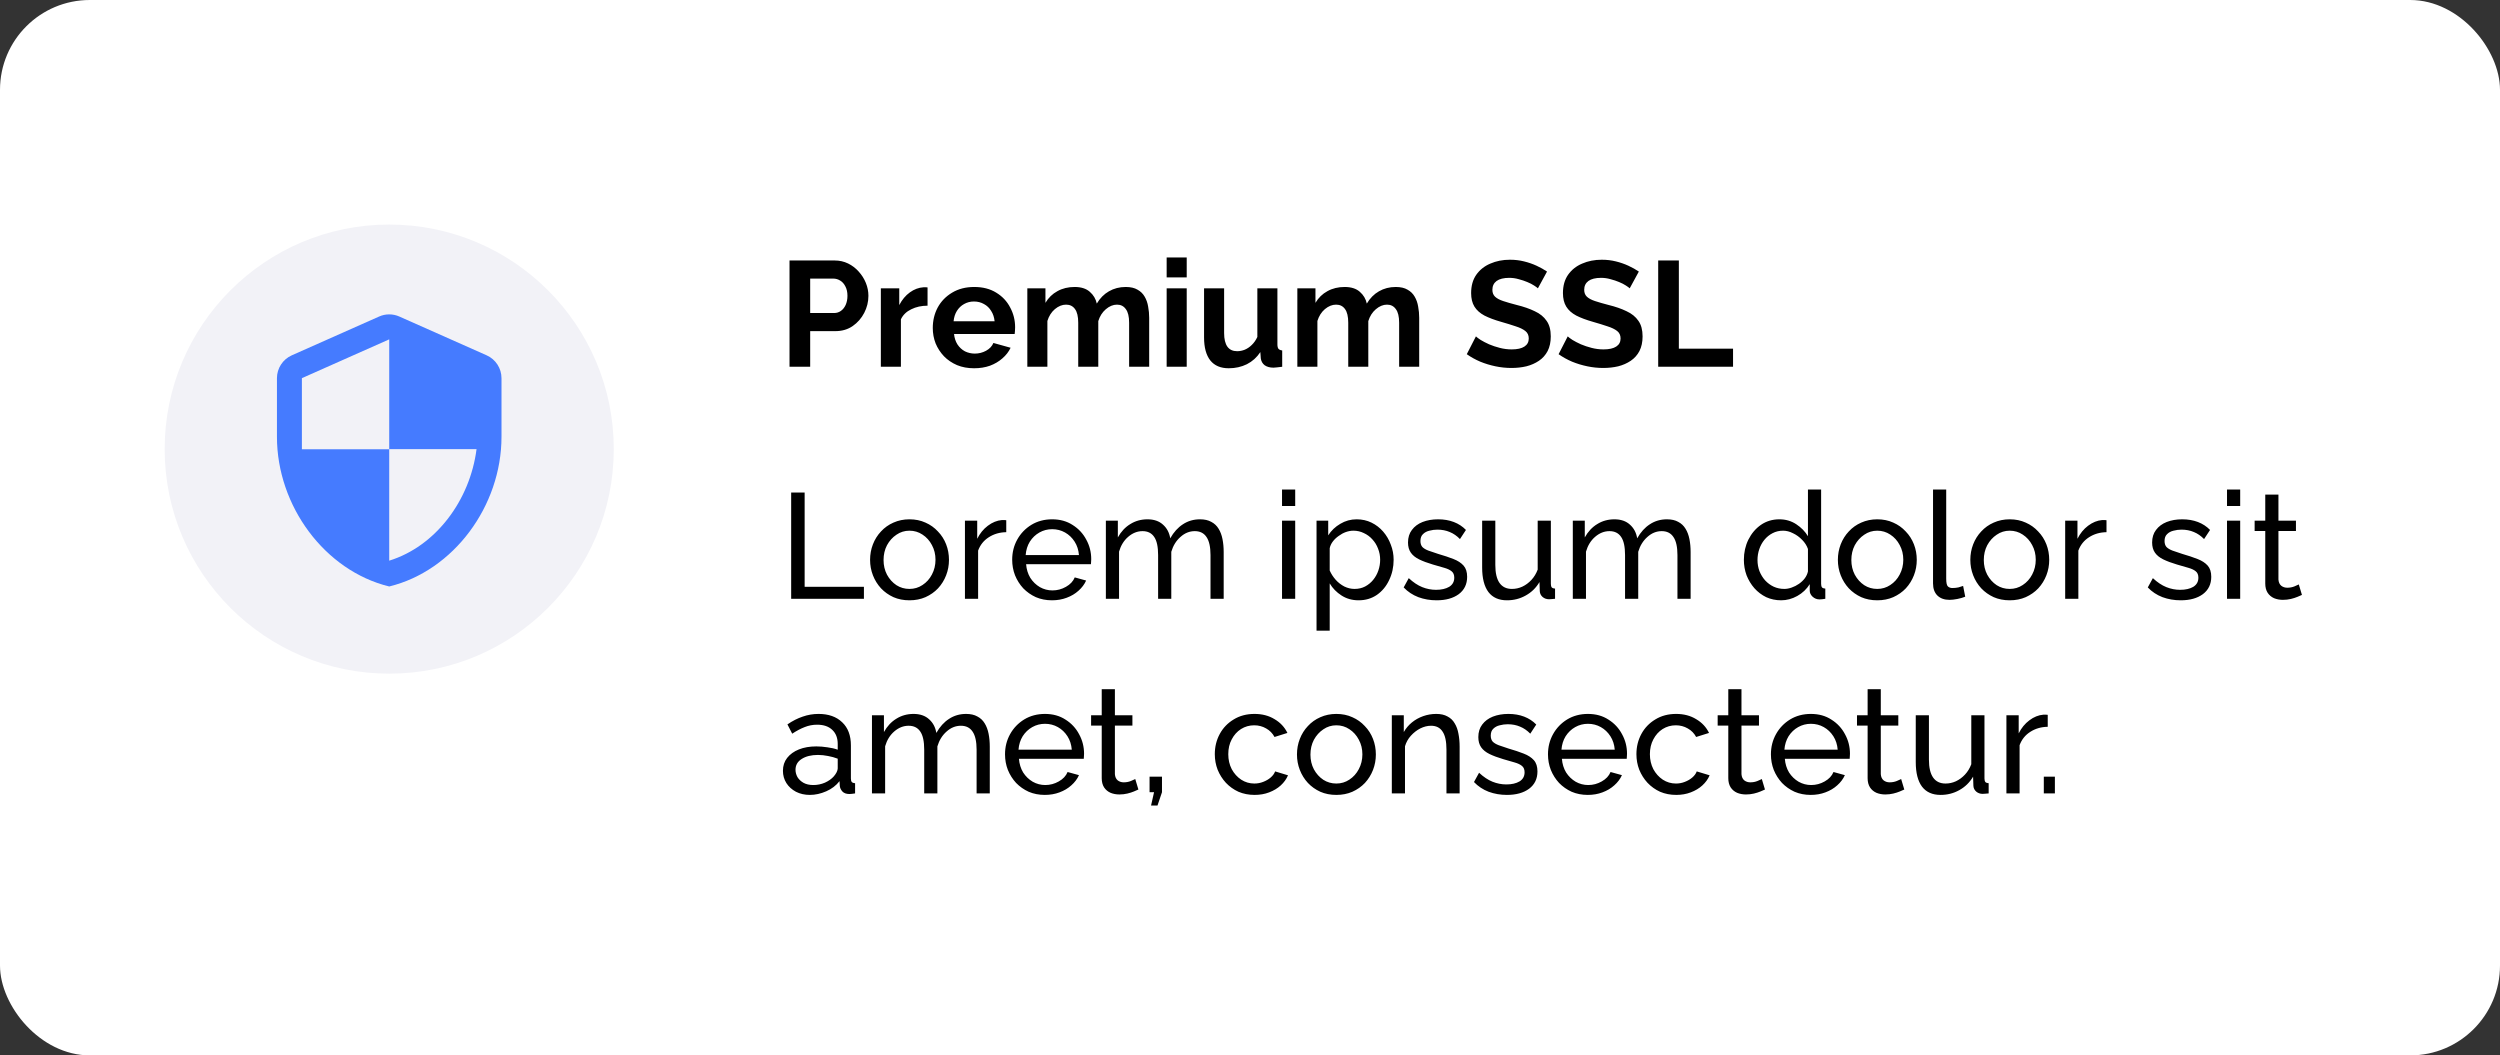 <svg width="334" height="141" viewBox="0 0 334 141" fill="none" xmlns="http://www.w3.org/2000/svg">
<rect x="0" y="0" width="334" height="141" fill="#333333" stroke="none"/>
<rect width="334" height="141" rx="12" fill="white"/>
<circle cx="52" cy="60" r="30" fill="#F2F2F7"/>
<path d="M50.65 42.288L38.983 47.471C37.783 48.004 37 49.204 37 50.521V58.354C37 67.604 43.4 76.254 52 78.354C60.6 76.254 67 67.604 67 58.354V50.521C67 49.204 66.217 48.004 65.017 47.471L53.35 42.288C52.5 41.904 51.5 41.904 50.65 42.288ZM52 60.004H63.667C62.783 66.871 58.2 72.987 52 74.904V60.021H40.333V50.521L52 45.337V60.004Z" fill="#457BFF"/>
<path d="M105.48 49V34.8H111.5C112.153 34.8 112.753 34.933 113.3 35.2C113.847 35.467 114.32 35.827 114.72 36.28C115.133 36.733 115.453 37.24 115.68 37.8C115.907 38.36 116.02 38.933 116.02 39.52C116.02 40.32 115.833 41.08 115.46 41.8C115.087 42.52 114.573 43.107 113.92 43.56C113.267 44.013 112.493 44.24 111.6 44.24H108.24V49H105.48ZM108.24 41.82H111.44C111.773 41.82 112.073 41.727 112.34 41.54C112.607 41.353 112.82 41.087 112.98 40.74C113.14 40.38 113.22 39.973 113.22 39.52C113.22 39.027 113.127 38.607 112.94 38.26C112.767 37.913 112.533 37.653 112.24 37.48C111.96 37.307 111.653 37.22 111.32 37.22H108.24V41.82ZM123.921 40.84C123.108 40.84 122.381 41 121.741 41.32C121.101 41.627 120.641 42.073 120.361 42.66V49H117.681V38.52H120.141V40.76C120.514 40.04 120.988 39.473 121.561 39.06C122.134 38.647 122.741 38.42 123.381 38.38C123.528 38.38 123.641 38.38 123.721 38.38C123.801 38.38 123.868 38.387 123.921 38.4V40.84ZM130.139 49.2C129.299 49.2 128.539 49.06 127.859 48.78C127.179 48.487 126.599 48.093 126.119 47.6C125.639 47.093 125.265 46.52 124.999 45.88C124.745 45.227 124.619 44.54 124.619 43.82C124.619 42.82 124.839 41.907 125.279 41.08C125.732 40.253 126.372 39.593 127.199 39.1C128.039 38.593 129.025 38.34 130.159 38.34C131.305 38.34 132.285 38.593 133.099 39.1C133.912 39.593 134.532 40.253 134.959 41.08C135.399 41.893 135.619 42.773 135.619 43.72C135.619 43.88 135.612 44.047 135.599 44.22C135.585 44.38 135.572 44.513 135.559 44.62H127.459C127.512 45.153 127.665 45.62 127.919 46.02C128.185 46.42 128.519 46.727 128.919 46.94C129.332 47.14 129.772 47.24 130.239 47.24C130.772 47.24 131.272 47.113 131.739 46.86C132.219 46.593 132.545 46.247 132.719 45.82L135.019 46.46C134.765 46.993 134.399 47.467 133.919 47.88C133.452 48.293 132.899 48.62 132.259 48.86C131.619 49.087 130.912 49.2 130.139 49.2ZM127.399 42.92H132.879C132.825 42.387 132.672 41.927 132.419 41.54C132.179 41.14 131.859 40.833 131.459 40.62C131.059 40.393 130.612 40.28 130.119 40.28C129.639 40.28 129.199 40.393 128.799 40.62C128.412 40.833 128.092 41.14 127.839 41.54C127.599 41.927 127.452 42.387 127.399 42.92ZM153.531 49H150.851V43.12C150.851 42.293 150.705 41.687 150.411 41.3C150.131 40.9 149.738 40.7 149.231 40.7C148.711 40.7 148.211 40.907 147.731 41.32C147.265 41.72 146.931 42.247 146.731 42.9V49H144.051V43.12C144.051 42.28 143.905 41.667 143.611 41.28C143.331 40.893 142.938 40.7 142.431 40.7C141.911 40.7 141.411 40.9 140.931 41.3C140.465 41.7 140.131 42.227 139.931 42.88V49H137.251V38.52H139.671V40.46C140.071 39.78 140.605 39.26 141.271 38.9C141.938 38.527 142.705 38.34 143.571 38.34C144.438 38.34 145.111 38.553 145.591 38.98C146.085 39.407 146.398 39.933 146.531 40.56C146.958 39.84 147.498 39.293 148.151 38.92C148.818 38.533 149.565 38.34 150.391 38.34C151.045 38.34 151.571 38.46 151.971 38.7C152.385 38.927 152.705 39.24 152.931 39.64C153.158 40.027 153.311 40.467 153.391 40.96C153.485 41.453 153.531 41.953 153.531 42.46V49ZM155.865 49V38.52H158.545V49H155.865ZM155.865 37.06V34.4H158.545V37.06H155.865ZM160.862 45.08V38.52H163.542V44.5C163.542 45.3 163.689 45.907 163.982 46.32C164.276 46.72 164.709 46.92 165.282 46.92C165.629 46.92 165.969 46.853 166.302 46.72C166.649 46.573 166.962 46.36 167.242 46.08C167.536 45.8 167.782 45.447 167.982 45.02V38.52H170.662V46C170.662 46.28 170.709 46.48 170.802 46.6C170.909 46.72 171.076 46.793 171.302 46.82V49C171.036 49.04 170.809 49.067 170.622 49.08C170.449 49.107 170.289 49.12 170.142 49.12C169.662 49.12 169.269 49.013 168.962 48.8C168.669 48.573 168.496 48.267 168.442 47.88L168.382 47.04C167.916 47.747 167.316 48.287 166.582 48.66C165.849 49.02 165.042 49.2 164.162 49.2C163.082 49.2 162.262 48.853 161.702 48.16C161.142 47.453 160.862 46.427 160.862 45.08ZM189.605 49H186.925V43.12C186.925 42.293 186.779 41.687 186.485 41.3C186.205 40.9 185.812 40.7 185.305 40.7C184.785 40.7 184.285 40.907 183.805 41.32C183.339 41.72 183.005 42.247 182.805 42.9V49H180.125V43.12C180.125 42.28 179.979 41.667 179.685 41.28C179.405 40.893 179.012 40.7 178.505 40.7C177.985 40.7 177.485 40.9 177.005 41.3C176.539 41.7 176.205 42.227 176.005 42.88V49H173.325V38.52H175.745V40.46C176.145 39.78 176.679 39.26 177.345 38.9C178.012 38.527 178.779 38.34 179.645 38.34C180.512 38.34 181.185 38.553 181.665 38.98C182.159 39.407 182.472 39.933 182.605 40.56C183.032 39.84 183.572 39.293 184.225 38.92C184.892 38.533 185.639 38.34 186.465 38.34C187.119 38.34 187.645 38.46 188.045 38.7C188.459 38.927 188.779 39.24 189.005 39.64C189.232 40.027 189.385 40.467 189.465 40.96C189.559 41.453 189.605 41.953 189.605 42.46V49ZM205.463 38.52C205.37 38.427 205.197 38.3 204.943 38.14C204.703 37.98 204.403 37.827 204.043 37.68C203.697 37.533 203.317 37.407 202.903 37.3C202.49 37.18 202.07 37.12 201.643 37.12C200.897 37.12 200.33 37.26 199.943 37.54C199.57 37.82 199.383 38.213 199.383 38.72C199.383 39.107 199.503 39.413 199.743 39.64C199.983 39.867 200.343 40.06 200.823 40.22C201.303 40.38 201.903 40.553 202.623 40.74C203.557 40.967 204.363 41.247 205.043 41.58C205.737 41.9 206.263 42.327 206.623 42.86C206.997 43.38 207.183 44.073 207.183 44.94C207.183 45.7 207.043 46.353 206.763 46.9C206.483 47.433 206.097 47.867 205.603 48.2C205.11 48.533 204.55 48.78 203.923 48.94C203.297 49.087 202.63 49.16 201.923 49.16C201.217 49.16 200.51 49.087 199.803 48.94C199.097 48.793 198.417 48.587 197.763 48.32C197.11 48.04 196.51 47.707 195.963 47.32L197.183 44.94C197.303 45.06 197.517 45.22 197.823 45.42C198.13 45.607 198.503 45.8 198.943 46C199.383 46.187 199.863 46.347 200.383 46.48C200.903 46.613 201.43 46.68 201.963 46.68C202.71 46.68 203.277 46.553 203.663 46.3C204.05 46.047 204.243 45.687 204.243 45.22C204.243 44.793 204.09 44.46 203.783 44.22C203.477 43.98 203.05 43.773 202.503 43.6C201.957 43.413 201.31 43.213 200.563 43C199.67 42.747 198.923 42.467 198.323 42.16C197.723 41.84 197.277 41.44 196.983 40.96C196.69 40.48 196.543 39.88 196.543 39.16C196.543 38.187 196.77 37.373 197.223 36.72C197.69 36.053 198.317 35.553 199.103 35.22C199.89 34.873 200.763 34.7 201.723 34.7C202.39 34.7 203.017 34.773 203.603 34.92C204.203 35.067 204.763 35.26 205.283 35.5C205.803 35.74 206.27 36 206.683 36.28L205.463 38.52ZM217.729 38.52C217.636 38.427 217.462 38.3 217.209 38.14C216.969 37.98 216.669 37.827 216.309 37.68C215.962 37.533 215.582 37.407 215.169 37.3C214.756 37.18 214.336 37.12 213.909 37.12C213.162 37.12 212.596 37.26 212.209 37.54C211.836 37.82 211.649 38.213 211.649 38.72C211.649 39.107 211.769 39.413 212.009 39.64C212.249 39.867 212.609 40.06 213.089 40.22C213.569 40.38 214.169 40.553 214.889 40.74C215.822 40.967 216.629 41.247 217.309 41.58C218.002 41.9 218.529 42.327 218.889 42.86C219.262 43.38 219.449 44.073 219.449 44.94C219.449 45.7 219.309 46.353 219.029 46.9C218.749 47.433 218.362 47.867 217.869 48.2C217.376 48.533 216.816 48.78 216.189 48.94C215.562 49.087 214.896 49.16 214.189 49.16C213.482 49.16 212.776 49.087 212.069 48.94C211.362 48.793 210.682 48.587 210.029 48.32C209.376 48.04 208.776 47.707 208.229 47.32L209.449 44.94C209.569 45.06 209.782 45.22 210.089 45.42C210.396 45.607 210.769 45.8 211.209 46C211.649 46.187 212.129 46.347 212.649 46.48C213.169 46.613 213.696 46.68 214.229 46.68C214.976 46.68 215.542 46.553 215.929 46.3C216.316 46.047 216.509 45.687 216.509 45.22C216.509 44.793 216.356 44.46 216.049 44.22C215.742 43.98 215.316 43.773 214.769 43.6C214.222 43.413 213.576 43.213 212.829 43C211.936 42.747 211.189 42.467 210.589 42.16C209.989 41.84 209.542 41.44 209.249 40.96C208.956 40.48 208.809 39.88 208.809 39.16C208.809 38.187 209.036 37.373 209.489 36.72C209.956 36.053 210.582 35.553 211.369 35.22C212.156 34.873 213.029 34.7 213.989 34.7C214.656 34.7 215.282 34.773 215.869 34.92C216.469 35.067 217.029 35.26 217.549 35.5C218.069 35.74 218.536 36 218.949 36.28L217.729 38.52ZM221.535 49V34.8H224.295V46.58H231.535V49H221.535Z" fill="black"/>
<path d="M105.7 80V65.8H107.5V78.4H115.42V80H105.7ZM121.503 80.2C120.717 80.2 120.003 80.06 119.363 79.78C118.723 79.487 118.17 79.093 117.703 78.6C117.237 78.093 116.877 77.513 116.623 76.86C116.37 76.207 116.243 75.52 116.243 74.8C116.243 74.067 116.37 73.373 116.623 72.72C116.877 72.067 117.237 71.493 117.703 71C118.17 70.493 118.723 70.1 119.363 69.82C120.017 69.527 120.73 69.38 121.503 69.38C122.29 69.38 123.003 69.527 123.643 69.82C124.283 70.1 124.837 70.493 125.303 71C125.783 71.493 126.15 72.067 126.403 72.72C126.657 73.373 126.783 74.067 126.783 74.8C126.783 75.52 126.657 76.207 126.403 76.86C126.15 77.513 125.79 78.093 125.323 78.6C124.857 79.093 124.297 79.487 123.643 79.78C123.003 80.06 122.29 80.2 121.503 80.2ZM118.043 74.82C118.043 75.54 118.197 76.193 118.503 76.78C118.823 77.367 119.243 77.833 119.763 78.18C120.283 78.513 120.863 78.68 121.503 78.68C122.143 78.68 122.723 78.507 123.243 78.16C123.777 77.813 124.197 77.347 124.503 76.76C124.823 76.16 124.983 75.5 124.983 74.78C124.983 74.06 124.823 73.407 124.503 72.82C124.197 72.233 123.777 71.767 123.243 71.42C122.723 71.073 122.143 70.9 121.503 70.9C120.863 70.9 120.283 71.08 119.763 71.44C119.243 71.787 118.823 72.253 118.503 72.84C118.197 73.427 118.043 74.087 118.043 74.82ZM134.436 71.1C133.556 71.113 132.776 71.34 132.096 71.78C131.429 72.207 130.956 72.8 130.676 73.56V80H128.916V69.56H130.556V71.98C130.916 71.26 131.389 70.68 131.976 70.24C132.576 69.787 133.203 69.533 133.856 69.48C133.989 69.48 134.103 69.48 134.196 69.48C134.289 69.48 134.369 69.487 134.436 69.5V71.1ZM140.548 80.2C139.761 80.2 139.041 80.06 138.388 79.78C137.748 79.487 137.188 79.093 136.708 78.6C136.241 78.093 135.874 77.513 135.608 76.86C135.354 76.207 135.228 75.513 135.228 74.78C135.228 73.793 135.454 72.893 135.908 72.08C136.361 71.267 136.988 70.613 137.788 70.12C138.601 69.627 139.528 69.38 140.568 69.38C141.621 69.38 142.534 69.633 143.308 70.14C144.094 70.633 144.701 71.287 145.128 72.1C145.568 72.9 145.788 73.767 145.788 74.7C145.788 74.833 145.781 74.967 145.768 75.1C145.768 75.22 145.761 75.313 145.748 75.38H137.088C137.141 76.06 137.328 76.667 137.648 77.2C137.981 77.72 138.408 78.133 138.928 78.44C139.448 78.733 140.008 78.88 140.608 78.88C141.248 78.88 141.848 78.72 142.408 78.4C142.981 78.08 143.374 77.66 143.588 77.14L145.108 77.56C144.881 78.067 144.541 78.52 144.088 78.92C143.648 79.32 143.121 79.633 142.508 79.86C141.908 80.087 141.254 80.2 140.548 80.2ZM137.028 74.16H144.148C144.094 73.48 143.901 72.88 143.568 72.36C143.234 71.84 142.808 71.433 142.288 71.14C141.768 70.847 141.194 70.7 140.568 70.7C139.954 70.7 139.388 70.847 138.868 71.14C138.348 71.433 137.921 71.84 137.588 72.36C137.268 72.88 137.081 73.48 137.028 74.16ZM163.484 80H161.724V74.16C161.724 73.067 161.544 72.26 161.184 71.74C160.838 71.22 160.318 70.96 159.624 70.96C158.918 70.96 158.278 71.22 157.704 71.74C157.131 72.247 156.724 72.907 156.484 73.72V80H154.724V74.16C154.724 73.053 154.551 72.247 154.204 71.74C153.858 71.22 153.338 70.96 152.644 70.96C151.951 70.96 151.311 71.213 150.724 71.72C150.151 72.213 149.744 72.873 149.504 73.7V80H147.744V69.56H149.344V71.8C149.771 71.027 150.324 70.433 151.004 70.02C151.684 69.593 152.451 69.38 153.304 69.38C154.171 69.38 154.864 69.62 155.384 70.1C155.904 70.567 156.224 71.173 156.344 71.92C156.811 71.093 157.378 70.467 158.044 70.04C158.711 69.6 159.471 69.38 160.324 69.38C160.924 69.38 161.424 69.493 161.824 69.72C162.238 69.933 162.564 70.24 162.804 70.64C163.044 71.027 163.218 71.487 163.324 72.02C163.431 72.553 163.484 73.133 163.484 73.76V80ZM171.279 80V69.56H173.039V80H171.279ZM171.279 67.6V65.4H173.039V67.6H171.279ZM181.509 80.2C180.655 80.2 179.895 79.987 179.229 79.56C178.562 79.133 178.035 78.593 177.649 77.94V84.26H175.889V69.56H177.449V71.52C177.862 70.88 178.402 70.367 179.069 69.98C179.735 69.58 180.462 69.38 181.249 69.38C181.969 69.38 182.629 69.527 183.229 69.82C183.829 70.113 184.349 70.513 184.789 71.02C185.229 71.527 185.569 72.107 185.809 72.76C186.062 73.4 186.189 74.073 186.189 74.78C186.189 75.767 185.989 76.673 185.589 77.5C185.202 78.327 184.655 78.987 183.949 79.48C183.242 79.96 182.429 80.2 181.509 80.2ZM180.969 78.68C181.489 78.68 181.955 78.573 182.369 78.36C182.795 78.133 183.155 77.84 183.449 77.48C183.755 77.107 183.989 76.687 184.149 76.22C184.309 75.753 184.389 75.273 184.389 74.78C184.389 74.26 184.295 73.767 184.109 73.3C183.935 72.833 183.682 72.42 183.349 72.06C183.029 71.7 182.649 71.42 182.209 71.22C181.782 71.007 181.315 70.9 180.809 70.9C180.489 70.9 180.155 70.96 179.809 71.08C179.475 71.2 179.155 71.373 178.849 71.6C178.542 71.813 178.282 72.06 178.069 72.34C177.855 72.62 177.715 72.92 177.649 73.24V76.22C177.849 76.673 178.115 77.087 178.449 77.46C178.782 77.833 179.169 78.133 179.609 78.36C180.049 78.573 180.502 78.68 180.969 78.68ZM191.93 80.2C191.063 80.2 190.25 80.06 189.49 79.78C188.73 79.487 188.076 79.053 187.53 78.48L188.21 77.24C188.81 77.8 189.41 78.2 190.01 78.44C190.61 78.68 191.223 78.8 191.85 78.8C192.57 78.8 193.156 78.667 193.61 78.4C194.063 78.12 194.29 77.713 194.29 77.18C194.29 76.793 194.17 76.507 193.93 76.32C193.703 76.133 193.376 75.98 192.95 75.86C192.523 75.727 192.016 75.58 191.43 75.42C190.71 75.207 190.103 74.98 189.61 74.74C189.116 74.5 188.743 74.2 188.49 73.84C188.236 73.48 188.11 73.027 188.11 72.48C188.11 71.813 188.283 71.253 188.63 70.8C188.976 70.333 189.45 69.98 190.05 69.74C190.663 69.5 191.356 69.38 192.13 69.38C192.903 69.38 193.603 69.5 194.23 69.74C194.856 69.98 195.396 70.333 195.85 70.8L195.05 72.02C194.636 71.593 194.183 71.28 193.69 71.08C193.196 70.867 192.643 70.76 192.03 70.76C191.67 70.76 191.316 70.807 190.97 70.9C190.623 70.98 190.336 71.133 190.11 71.36C189.883 71.573 189.77 71.88 189.77 72.28C189.77 72.613 189.856 72.88 190.03 73.08C190.216 73.267 190.483 73.427 190.83 73.56C191.19 73.693 191.623 73.84 192.13 74C192.916 74.227 193.596 74.453 194.17 74.68C194.756 74.907 195.21 75.2 195.53 75.56C195.85 75.92 196.01 76.42 196.01 77.06C196.01 78.047 195.636 78.82 194.89 79.38C194.143 79.927 193.156 80.2 191.93 80.2ZM198.015 75.82V69.56H199.775V75.48C199.775 76.547 199.962 77.347 200.335 77.88C200.709 78.413 201.262 78.68 201.995 78.68C202.475 78.68 202.935 78.58 203.375 78.38C203.829 78.167 204.235 77.867 204.595 77.48C204.955 77.093 205.235 76.633 205.435 76.1V69.56H207.195V78C207.195 78.213 207.235 78.373 207.315 78.48C207.409 78.573 207.555 78.627 207.755 78.64V80C207.555 80.027 207.395 80.04 207.275 80.04C207.169 80.053 207.062 80.06 206.955 80.06C206.622 80.06 206.335 79.96 206.095 79.76C205.855 79.547 205.729 79.287 205.715 78.98L205.675 77.76C205.222 78.533 204.609 79.133 203.835 79.56C203.075 79.987 202.242 80.2 201.335 80.2C200.242 80.2 199.415 79.833 198.855 79.1C198.295 78.353 198.015 77.26 198.015 75.82ZM225.867 80H224.107V74.16C224.107 73.067 223.927 72.26 223.567 71.74C223.22 71.22 222.7 70.96 222.007 70.96C221.3 70.96 220.66 71.22 220.087 71.74C219.514 72.247 219.107 72.907 218.867 73.72V80H217.107V74.16C217.107 73.053 216.934 72.247 216.587 71.74C216.24 71.22 215.72 70.96 215.027 70.96C214.334 70.96 213.694 71.213 213.107 71.72C212.534 72.213 212.127 72.873 211.887 73.7V80H210.127V69.56H211.727V71.8C212.154 71.027 212.707 70.433 213.387 70.02C214.067 69.593 214.834 69.38 215.687 69.38C216.554 69.38 217.247 69.62 217.767 70.1C218.287 70.567 218.607 71.173 218.727 71.92C219.194 71.093 219.76 70.467 220.427 70.04C221.094 69.6 221.854 69.38 222.707 69.38C223.307 69.38 223.807 69.493 224.207 69.72C224.62 69.933 224.947 70.24 225.187 70.64C225.427 71.027 225.6 71.487 225.707 72.02C225.814 72.553 225.867 73.133 225.867 73.76V80ZM232.982 74.8C232.982 73.813 233.182 72.913 233.582 72.1C233.996 71.273 234.556 70.613 235.262 70.12C235.982 69.627 236.802 69.38 237.722 69.38C238.562 69.38 239.316 69.6 239.982 70.04C240.649 70.48 241.169 71.013 241.542 71.64V65.4H243.302V78C243.302 78.213 243.342 78.373 243.422 78.48C243.516 78.573 243.662 78.627 243.862 78.64V80C243.529 80.053 243.269 80.08 243.082 80.08C242.736 80.08 242.429 79.96 242.162 79.72C241.909 79.48 241.782 79.213 241.782 78.92V78.04C241.369 78.707 240.816 79.233 240.122 79.62C239.429 80.007 238.709 80.2 237.962 80.2C237.242 80.2 236.576 80.06 235.962 79.78C235.362 79.487 234.836 79.087 234.382 78.58C233.942 78.073 233.596 77.5 233.342 76.86C233.102 76.207 232.982 75.52 232.982 74.8ZM241.542 76.34V73.34C241.382 72.887 241.122 72.48 240.762 72.12C240.402 71.747 239.996 71.453 239.542 71.24C239.102 71.013 238.662 70.9 238.222 70.9C237.702 70.9 237.229 71.013 236.802 71.24C236.389 71.453 236.029 71.747 235.722 72.12C235.429 72.48 235.202 72.893 235.042 73.36C234.882 73.827 234.802 74.313 234.802 74.82C234.802 75.34 234.889 75.833 235.062 76.3C235.249 76.767 235.502 77.18 235.822 77.54C236.156 77.9 236.536 78.18 236.962 78.38C237.402 78.58 237.876 78.68 238.382 78.68C238.702 78.68 239.029 78.62 239.362 78.5C239.709 78.38 240.036 78.213 240.342 78C240.649 77.787 240.909 77.54 241.122 77.26C241.336 76.967 241.476 76.66 241.542 76.34ZM250.8 80.2C250.014 80.2 249.3 80.06 248.66 79.78C248.02 79.487 247.467 79.093 247 78.6C246.534 78.093 246.174 77.513 245.92 76.86C245.667 76.207 245.54 75.52 245.54 74.8C245.54 74.067 245.667 73.373 245.92 72.72C246.174 72.067 246.534 71.493 247 71C247.467 70.493 248.02 70.1 248.66 69.82C249.314 69.527 250.027 69.38 250.8 69.38C251.587 69.38 252.3 69.527 252.94 69.82C253.58 70.1 254.134 70.493 254.6 71C255.08 71.493 255.447 72.067 255.7 72.72C255.954 73.373 256.08 74.067 256.08 74.8C256.08 75.52 255.954 76.207 255.7 76.86C255.447 77.513 255.087 78.093 254.62 78.6C254.154 79.093 253.594 79.487 252.94 79.78C252.3 80.06 251.587 80.2 250.8 80.2ZM247.34 74.82C247.34 75.54 247.494 76.193 247.8 76.78C248.12 77.367 248.54 77.833 249.06 78.18C249.58 78.513 250.16 78.68 250.8 78.68C251.44 78.68 252.02 78.507 252.54 78.16C253.074 77.813 253.494 77.347 253.8 76.76C254.12 76.16 254.28 75.5 254.28 74.78C254.28 74.06 254.12 73.407 253.8 72.82C253.494 72.233 253.074 71.767 252.54 71.42C252.02 71.073 251.44 70.9 250.8 70.9C250.16 70.9 249.58 71.08 249.06 71.44C248.54 71.787 248.12 72.253 247.8 72.84C247.494 73.427 247.34 74.087 247.34 74.82ZM258.253 65.4H260.013V77.3C260.013 77.873 260.093 78.227 260.253 78.36C260.413 78.493 260.606 78.56 260.833 78.56C261.113 78.56 261.38 78.533 261.633 78.48C261.886 78.413 262.1 78.347 262.273 78.28L262.553 79.72C262.26 79.84 261.913 79.94 261.513 80.02C261.113 80.1 260.76 80.14 260.453 80.14C259.773 80.14 259.233 79.947 258.833 79.56C258.446 79.173 258.253 78.633 258.253 77.94V65.4ZM268.496 80.2C267.709 80.2 266.996 80.06 266.356 79.78C265.716 79.487 265.162 79.093 264.696 78.6C264.229 78.093 263.869 77.513 263.616 76.86C263.362 76.207 263.236 75.52 263.236 74.8C263.236 74.067 263.362 73.373 263.616 72.72C263.869 72.067 264.229 71.493 264.696 71C265.162 70.493 265.716 70.1 266.356 69.82C267.009 69.527 267.722 69.38 268.496 69.38C269.282 69.38 269.996 69.527 270.636 69.82C271.276 70.1 271.829 70.493 272.296 71C272.776 71.493 273.142 72.067 273.396 72.72C273.649 73.373 273.776 74.067 273.776 74.8C273.776 75.52 273.649 76.207 273.396 76.86C273.142 77.513 272.782 78.093 272.316 78.6C271.849 79.093 271.289 79.487 270.636 79.78C269.996 80.06 269.282 80.2 268.496 80.2ZM265.036 74.82C265.036 75.54 265.189 76.193 265.496 76.78C265.816 77.367 266.236 77.833 266.756 78.18C267.276 78.513 267.856 78.68 268.496 78.68C269.136 78.68 269.716 78.507 270.236 78.16C270.769 77.813 271.189 77.347 271.496 76.76C271.816 76.16 271.976 75.5 271.976 74.78C271.976 74.06 271.816 73.407 271.496 72.82C271.189 72.233 270.769 71.767 270.236 71.42C269.716 71.073 269.136 70.9 268.496 70.9C267.856 70.9 267.276 71.08 266.756 71.44C266.236 71.787 265.816 72.253 265.496 72.84C265.189 73.427 265.036 74.087 265.036 74.82ZM281.428 71.1C280.548 71.113 279.768 71.34 279.088 71.78C278.422 72.207 277.948 72.8 277.668 73.56V80H275.908V69.56H277.548V71.98C277.908 71.26 278.382 70.68 278.968 70.24C279.568 69.787 280.195 69.533 280.848 69.48C280.982 69.48 281.095 69.48 281.188 69.48C281.282 69.48 281.362 69.487 281.428 69.5V71.1ZM291.344 80.2C290.477 80.2 289.664 80.06 288.904 79.78C288.144 79.487 287.49 79.053 286.944 78.48L287.624 77.24C288.224 77.8 288.824 78.2 289.424 78.44C290.024 78.68 290.637 78.8 291.264 78.8C291.984 78.8 292.57 78.667 293.024 78.4C293.477 78.12 293.704 77.713 293.704 77.18C293.704 76.793 293.584 76.507 293.344 76.32C293.117 76.133 292.79 75.98 292.364 75.86C291.937 75.727 291.43 75.58 290.844 75.42C290.124 75.207 289.517 74.98 289.024 74.74C288.53 74.5 288.157 74.2 287.904 73.84C287.65 73.48 287.524 73.027 287.524 72.48C287.524 71.813 287.697 71.253 288.044 70.8C288.39 70.333 288.864 69.98 289.464 69.74C290.077 69.5 290.77 69.38 291.544 69.38C292.317 69.38 293.017 69.5 293.644 69.74C294.27 69.98 294.81 70.333 295.264 70.8L294.464 72.02C294.05 71.593 293.597 71.28 293.104 71.08C292.61 70.867 292.057 70.76 291.444 70.76C291.084 70.76 290.73 70.807 290.384 70.9C290.037 70.98 289.75 71.133 289.524 71.36C289.297 71.573 289.184 71.88 289.184 72.28C289.184 72.613 289.27 72.88 289.444 73.08C289.63 73.267 289.897 73.427 290.244 73.56C290.604 73.693 291.037 73.84 291.544 74C292.33 74.227 293.01 74.453 293.584 74.68C294.17 74.907 294.624 75.2 294.944 75.56C295.264 75.92 295.424 76.42 295.424 77.06C295.424 78.047 295.05 78.82 294.304 79.38C293.557 79.927 292.57 80.2 291.344 80.2ZM297.529 80V69.56H299.289V80H297.529ZM297.529 67.6V65.4H299.289V67.6H297.529ZM307.539 79.48C307.392 79.547 307.192 79.633 306.939 79.74C306.685 79.847 306.392 79.94 306.059 80.02C305.725 80.1 305.372 80.14 304.999 80.14C304.572 80.14 304.179 80.067 303.819 79.92C303.459 79.76 303.172 79.52 302.959 79.2C302.745 78.867 302.639 78.453 302.639 77.96V70.94H301.219V69.56H302.639V66.08H304.399V69.56H306.739V70.94H304.399V77.42C304.425 77.793 304.552 78.073 304.779 78.26C305.005 78.433 305.272 78.52 305.579 78.52C305.925 78.52 306.245 78.46 306.539 78.34C306.832 78.22 307.025 78.133 307.119 78.08L307.539 79.48ZM104.6 102.98C104.6 102.313 104.787 101.74 105.16 101.26C105.547 100.767 106.073 100.387 106.74 100.12C107.407 99.853 108.18 99.72 109.06 99.72C109.527 99.72 110.02 99.76 110.54 99.84C111.06 99.907 111.52 100.013 111.92 100.16V99.4C111.92 98.6 111.68 97.973 111.2 97.52C110.72 97.053 110.04 96.82 109.16 96.82C108.587 96.82 108.033 96.927 107.5 97.14C106.98 97.34 106.427 97.633 105.84 98.02L105.2 96.78C105.88 96.313 106.56 95.967 107.24 95.74C107.92 95.5 108.627 95.38 109.36 95.38C110.693 95.38 111.747 95.753 112.52 96.5C113.293 97.233 113.68 98.26 113.68 99.58V104C113.68 104.213 113.72 104.373 113.8 104.48C113.893 104.573 114.04 104.627 114.24 104.64V106C114.067 106.027 113.913 106.047 113.78 106.06C113.66 106.073 113.56 106.08 113.48 106.08C113.067 106.08 112.753 105.967 112.54 105.74C112.34 105.513 112.227 105.273 112.2 105.02L112.16 104.36C111.707 104.947 111.113 105.4 110.38 105.72C109.647 106.04 108.92 106.2 108.2 106.2C107.507 106.2 106.887 106.06 106.34 105.78C105.793 105.487 105.367 105.1 105.06 104.62C104.753 104.127 104.6 103.58 104.6 102.98ZM111.4 103.72C111.56 103.533 111.687 103.347 111.78 103.16C111.873 102.96 111.92 102.793 111.92 102.66V101.36C111.507 101.2 111.073 101.08 110.62 101C110.167 100.907 109.72 100.86 109.28 100.86C108.387 100.86 107.66 101.04 107.1 101.4C106.553 101.747 106.28 102.227 106.28 102.84C106.28 103.173 106.367 103.5 106.54 103.82C106.727 104.127 106.993 104.38 107.34 104.58C107.7 104.78 108.14 104.88 108.66 104.88C109.207 104.88 109.727 104.773 110.22 104.56C110.713 104.333 111.107 104.053 111.4 103.72ZM132.234 106H130.474V100.16C130.474 99.067 130.294 98.26 129.934 97.74C129.588 97.22 129.068 96.96 128.374 96.96C127.668 96.96 127.028 97.22 126.454 97.74C125.881 98.247 125.474 98.907 125.234 99.72V106H123.474V100.16C123.474 99.053 123.301 98.247 122.954 97.74C122.608 97.22 122.088 96.96 121.394 96.96C120.701 96.96 120.061 97.213 119.474 97.72C118.901 98.213 118.494 98.873 118.254 99.7V106H116.494V95.56H118.094V97.8C118.521 97.027 119.074 96.433 119.754 96.02C120.434 95.593 121.201 95.38 122.054 95.38C122.921 95.38 123.614 95.62 124.134 96.1C124.654 96.567 124.974 97.173 125.094 97.92C125.561 97.093 126.128 96.467 126.794 96.04C127.461 95.6 128.221 95.38 129.074 95.38C129.674 95.38 130.174 95.493 130.574 95.72C130.988 95.933 131.314 96.24 131.554 96.64C131.794 97.027 131.968 97.487 132.074 98.02C132.181 98.553 132.234 99.133 132.234 99.76V106ZM139.591 106.2C138.804 106.2 138.084 106.06 137.431 105.78C136.791 105.487 136.231 105.093 135.751 104.6C135.284 104.093 134.917 103.513 134.651 102.86C134.397 102.207 134.271 101.513 134.271 100.78C134.271 99.793 134.497 98.893 134.951 98.08C135.404 97.267 136.031 96.613 136.831 96.12C137.644 95.627 138.571 95.38 139.611 95.38C140.664 95.38 141.577 95.633 142.351 96.14C143.137 96.633 143.744 97.287 144.171 98.1C144.611 98.9 144.831 99.767 144.831 100.7C144.831 100.833 144.824 100.967 144.811 101.1C144.811 101.22 144.804 101.313 144.791 101.38H136.131C136.184 102.06 136.371 102.667 136.691 103.2C137.024 103.72 137.451 104.133 137.971 104.44C138.491 104.733 139.051 104.88 139.651 104.88C140.291 104.88 140.891 104.72 141.451 104.4C142.024 104.08 142.417 103.66 142.631 103.14L144.151 103.56C143.924 104.067 143.584 104.52 143.131 104.92C142.691 105.32 142.164 105.633 141.551 105.86C140.951 106.087 140.297 106.2 139.591 106.2ZM136.071 100.16H143.191C143.137 99.48 142.944 98.88 142.611 98.36C142.277 97.84 141.851 97.433 141.331 97.14C140.811 96.847 140.237 96.7 139.611 96.7C138.997 96.7 138.431 96.847 137.911 97.14C137.391 97.433 136.964 97.84 136.631 98.36C136.311 98.88 136.124 99.48 136.071 100.16ZM152.09 105.48C151.943 105.547 151.743 105.633 151.49 105.74C151.236 105.847 150.943 105.94 150.61 106.02C150.276 106.1 149.923 106.14 149.55 106.14C149.123 106.14 148.73 106.067 148.37 105.92C148.01 105.76 147.723 105.52 147.51 105.2C147.296 104.867 147.19 104.453 147.19 103.96V96.94H145.77V95.56H147.19V92.08H148.95V95.56H151.29V96.94H148.95V103.42C148.976 103.793 149.103 104.073 149.33 104.26C149.556 104.433 149.823 104.52 150.13 104.52C150.476 104.52 150.796 104.46 151.09 104.34C151.383 104.22 151.576 104.133 151.67 104.08L152.09 105.48ZM153.781 107.62L154.181 105.84H153.581V103.76H155.241V105.84L154.641 107.62H153.781ZM167.618 106.2C166.831 106.2 166.111 106.06 165.458 105.78C164.818 105.487 164.258 105.087 163.778 104.58C163.311 104.073 162.945 103.493 162.678 102.84C162.425 102.187 162.298 101.493 162.298 100.76C162.298 99.773 162.518 98.873 162.958 98.06C163.398 97.247 164.018 96.6 164.818 96.12C165.618 95.627 166.545 95.38 167.598 95.38C168.625 95.38 169.518 95.613 170.278 96.08C171.051 96.533 171.625 97.147 171.998 97.92L170.278 98.46C170.011 97.967 169.638 97.587 169.158 97.32C168.678 97.04 168.145 96.9 167.558 96.9C166.918 96.9 166.331 97.067 165.798 97.4C165.278 97.733 164.865 98.193 164.558 98.78C164.251 99.353 164.098 100.013 164.098 100.76C164.098 101.493 164.251 102.16 164.558 102.76C164.878 103.347 165.298 103.813 165.818 104.16C166.351 104.507 166.938 104.68 167.578 104.68C167.991 104.68 168.385 104.607 168.758 104.46C169.145 104.313 169.478 104.12 169.758 103.88C170.051 103.627 170.251 103.353 170.358 103.06L172.078 103.58C171.865 104.087 171.538 104.54 171.098 104.94C170.671 105.327 170.158 105.633 169.558 105.86C168.971 106.087 168.325 106.2 167.618 106.2ZM178.535 106.2C177.748 106.2 177.035 106.06 176.395 105.78C175.755 105.487 175.201 105.093 174.735 104.6C174.268 104.093 173.908 103.513 173.655 102.86C173.401 102.207 173.275 101.52 173.275 100.8C173.275 100.067 173.401 99.373 173.655 98.72C173.908 98.067 174.268 97.493 174.735 97C175.201 96.493 175.755 96.1 176.395 95.82C177.048 95.527 177.761 95.38 178.535 95.38C179.321 95.38 180.035 95.527 180.675 95.82C181.315 96.1 181.868 96.493 182.335 97C182.815 97.493 183.181 98.067 183.435 98.72C183.688 99.373 183.815 100.067 183.815 100.8C183.815 101.52 183.688 102.207 183.435 102.86C183.181 103.513 182.821 104.093 182.355 104.6C181.888 105.093 181.328 105.487 180.675 105.78C180.035 106.06 179.321 106.2 178.535 106.2ZM175.075 100.82C175.075 101.54 175.228 102.193 175.535 102.78C175.855 103.367 176.275 103.833 176.795 104.18C177.315 104.513 177.895 104.68 178.535 104.68C179.175 104.68 179.755 104.507 180.275 104.16C180.808 103.813 181.228 103.347 181.535 102.76C181.855 102.16 182.015 101.5 182.015 100.78C182.015 100.06 181.855 99.407 181.535 98.82C181.228 98.233 180.808 97.767 180.275 97.42C179.755 97.073 179.175 96.9 178.535 96.9C177.895 96.9 177.315 97.08 176.795 97.44C176.275 97.787 175.855 98.253 175.535 98.84C175.228 99.427 175.075 100.087 175.075 100.82ZM195.007 106H193.247V100.16C193.247 99.053 193.074 98.247 192.727 97.74C192.394 97.22 191.881 96.96 191.187 96.96C190.707 96.96 190.227 97.08 189.747 97.32C189.281 97.56 188.861 97.887 188.487 98.3C188.127 98.7 187.867 99.167 187.707 99.7V106H185.947V95.56H187.547V97.8C187.827 97.307 188.187 96.88 188.627 96.52C189.067 96.16 189.567 95.88 190.127 95.68C190.687 95.48 191.274 95.38 191.887 95.38C192.487 95.38 192.987 95.493 193.387 95.72C193.801 95.933 194.121 96.24 194.347 96.64C194.587 97.027 194.754 97.487 194.847 98.02C194.954 98.553 195.007 99.133 195.007 99.76V106ZM201.324 106.2C200.458 106.2 199.644 106.06 198.884 105.78C198.124 105.487 197.471 105.053 196.924 104.48L197.604 103.24C198.204 103.8 198.804 104.2 199.404 104.44C200.004 104.68 200.618 104.8 201.244 104.8C201.964 104.8 202.551 104.667 203.004 104.4C203.458 104.12 203.684 103.713 203.684 103.18C203.684 102.793 203.564 102.507 203.324 102.32C203.098 102.133 202.771 101.98 202.344 101.86C201.918 101.727 201.411 101.58 200.824 101.42C200.104 101.207 199.498 100.98 199.004 100.74C198.511 100.5 198.138 100.2 197.884 99.84C197.631 99.48 197.504 99.027 197.504 98.48C197.504 97.813 197.678 97.253 198.024 96.8C198.371 96.333 198.844 95.98 199.444 95.74C200.058 95.5 200.751 95.38 201.524 95.38C202.298 95.38 202.998 95.5 203.624 95.74C204.251 95.98 204.791 96.333 205.244 96.8L204.444 98.02C204.031 97.593 203.578 97.28 203.084 97.08C202.591 96.867 202.038 96.76 201.424 96.76C201.064 96.76 200.711 96.807 200.364 96.9C200.018 96.98 199.731 97.133 199.504 97.36C199.278 97.573 199.164 97.88 199.164 98.28C199.164 98.613 199.251 98.88 199.424 99.08C199.611 99.267 199.878 99.427 200.224 99.56C200.584 99.693 201.018 99.84 201.524 100C202.311 100.227 202.991 100.453 203.564 100.68C204.151 100.907 204.604 101.2 204.924 101.56C205.244 101.92 205.404 102.42 205.404 103.06C205.404 104.047 205.031 104.82 204.284 105.38C203.538 105.927 202.551 106.2 201.324 106.2ZM212.13 106.2C211.343 106.2 210.623 106.06 209.97 105.78C209.33 105.487 208.77 105.093 208.29 104.6C207.823 104.093 207.457 103.513 207.19 102.86C206.937 102.207 206.81 101.513 206.81 100.78C206.81 99.793 207.037 98.893 207.49 98.08C207.943 97.267 208.57 96.613 209.37 96.12C210.183 95.627 211.11 95.38 212.15 95.38C213.203 95.38 214.117 95.633 214.89 96.14C215.677 96.633 216.283 97.287 216.71 98.1C217.15 98.9 217.37 99.767 217.37 100.7C217.37 100.833 217.363 100.967 217.35 101.1C217.35 101.22 217.343 101.313 217.33 101.38H208.67C208.723 102.06 208.91 102.667 209.23 103.2C209.563 103.72 209.99 104.133 210.51 104.44C211.03 104.733 211.59 104.88 212.19 104.88C212.83 104.88 213.43 104.72 213.99 104.4C214.563 104.08 214.957 103.66 215.17 103.14L216.69 103.56C216.463 104.067 216.123 104.52 215.67 104.92C215.23 105.32 214.703 105.633 214.09 105.86C213.49 106.087 212.837 106.2 212.13 106.2ZM208.61 100.16H215.73C215.677 99.48 215.483 98.88 215.15 98.36C214.817 97.84 214.39 97.433 213.87 97.14C213.35 96.847 212.777 96.7 212.15 96.7C211.537 96.7 210.97 96.847 210.45 97.14C209.93 97.433 209.503 97.84 209.17 98.36C208.85 98.88 208.663 99.48 208.61 100.16ZM223.946 106.2C223.16 106.2 222.44 106.06 221.786 105.78C221.146 105.487 220.586 105.087 220.106 104.58C219.64 104.073 219.273 103.493 219.006 102.84C218.753 102.187 218.626 101.493 218.626 100.76C218.626 99.773 218.846 98.873 219.286 98.06C219.726 97.247 220.346 96.6 221.146 96.12C221.946 95.627 222.873 95.38 223.926 95.38C224.953 95.38 225.846 95.613 226.606 96.08C227.38 96.533 227.953 97.147 228.326 97.92L226.606 98.46C226.34 97.967 225.966 97.587 225.486 97.32C225.006 97.04 224.473 96.9 223.886 96.9C223.246 96.9 222.66 97.067 222.126 97.4C221.606 97.733 221.193 98.193 220.886 98.78C220.58 99.353 220.426 100.013 220.426 100.76C220.426 101.493 220.58 102.16 220.886 102.76C221.206 103.347 221.626 103.813 222.146 104.16C222.68 104.507 223.266 104.68 223.906 104.68C224.32 104.68 224.713 104.607 225.086 104.46C225.473 104.313 225.806 104.12 226.086 103.88C226.38 103.627 226.58 103.353 226.686 103.06L228.406 103.58C228.193 104.087 227.866 104.54 227.426 104.94C227 105.327 226.486 105.633 225.886 105.86C225.3 106.087 224.653 106.2 223.946 106.2ZM235.8 105.48C235.654 105.547 235.454 105.633 235.2 105.74C234.947 105.847 234.654 105.94 234.32 106.02C233.987 106.1 233.634 106.14 233.26 106.14C232.834 106.14 232.44 106.067 232.08 105.92C231.72 105.76 231.434 105.52 231.22 105.2C231.007 104.867 230.9 104.453 230.9 103.96V96.94H229.48V95.56H230.9V92.08H232.66V95.56H235V96.94H232.66V103.42C232.687 103.793 232.814 104.073 233.04 104.26C233.267 104.433 233.534 104.52 233.84 104.52C234.187 104.52 234.507 104.46 234.8 104.34C235.094 104.22 235.287 104.133 235.38 104.08L235.8 105.48ZM241.915 106.2C241.128 106.2 240.408 106.06 239.755 105.78C239.115 105.487 238.555 105.093 238.075 104.6C237.608 104.093 237.242 103.513 236.975 102.86C236.722 102.207 236.595 101.513 236.595 100.78C236.595 99.793 236.822 98.893 237.275 98.08C237.728 97.267 238.355 96.613 239.155 96.12C239.968 95.627 240.895 95.38 241.935 95.38C242.988 95.38 243.902 95.633 244.675 96.14C245.462 96.633 246.068 97.287 246.495 98.1C246.935 98.9 247.155 99.767 247.155 100.7C247.155 100.833 247.148 100.967 247.135 101.1C247.135 101.22 247.128 101.313 247.115 101.38H238.455C238.508 102.06 238.695 102.667 239.015 103.2C239.348 103.72 239.775 104.133 240.295 104.44C240.815 104.733 241.375 104.88 241.975 104.88C242.615 104.88 243.215 104.72 243.775 104.4C244.348 104.08 244.742 103.66 244.955 103.14L246.475 103.56C246.248 104.067 245.908 104.52 245.455 104.92C245.015 105.32 244.488 105.633 243.875 105.86C243.275 106.087 242.622 106.2 241.915 106.2ZM238.395 100.16H245.515C245.462 99.48 245.268 98.88 244.935 98.36C244.602 97.84 244.175 97.433 243.655 97.14C243.135 96.847 242.562 96.7 241.935 96.7C241.322 96.7 240.755 96.847 240.235 97.14C239.715 97.433 239.288 97.84 238.955 98.36C238.635 98.88 238.448 99.48 238.395 100.16ZM254.414 105.48C254.267 105.547 254.067 105.633 253.814 105.74C253.56 105.847 253.267 105.94 252.934 106.02C252.6 106.1 252.247 106.14 251.874 106.14C251.447 106.14 251.054 106.067 250.694 105.92C250.334 105.76 250.047 105.52 249.834 105.2C249.62 104.867 249.514 104.453 249.514 103.96V96.94H248.094V95.56H249.514V92.08H251.274V95.56H253.614V96.94H251.274V103.42C251.3 103.793 251.427 104.073 251.654 104.26C251.88 104.433 252.147 104.52 252.454 104.52C252.8 104.52 253.12 104.46 253.414 104.34C253.707 104.22 253.9 104.133 253.994 104.08L254.414 105.48ZM255.945 101.82V95.56H257.705V101.48C257.705 102.547 257.892 103.347 258.265 103.88C258.638 104.413 259.192 104.68 259.925 104.68C260.405 104.68 260.865 104.58 261.305 104.38C261.758 104.167 262.165 103.867 262.525 103.48C262.885 103.093 263.165 102.633 263.365 102.1V95.56H265.125V104C265.125 104.213 265.165 104.373 265.245 104.48C265.338 104.573 265.485 104.627 265.685 104.64V106C265.485 106.027 265.325 106.04 265.205 106.04C265.098 106.053 264.992 106.06 264.885 106.06C264.552 106.06 264.265 105.96 264.025 105.76C263.785 105.547 263.658 105.287 263.645 104.98L263.605 103.76C263.152 104.533 262.538 105.133 261.765 105.56C261.005 105.987 260.172 106.2 259.265 106.2C258.172 106.2 257.345 105.833 256.785 105.1C256.225 104.353 255.945 103.26 255.945 101.82ZM273.577 97.1C272.697 97.113 271.917 97.34 271.237 97.78C270.57 98.207 270.097 98.8 269.817 99.56V106H268.057V95.56H269.697V97.98C270.057 97.26 270.53 96.68 271.117 96.24C271.717 95.787 272.343 95.533 272.997 95.48C273.13 95.48 273.243 95.48 273.337 95.48C273.43 95.48 273.51 95.487 273.577 95.5V97.1ZM273.053 106V103.76H274.533V106H273.053Z" fill="black"/>
</svg>
